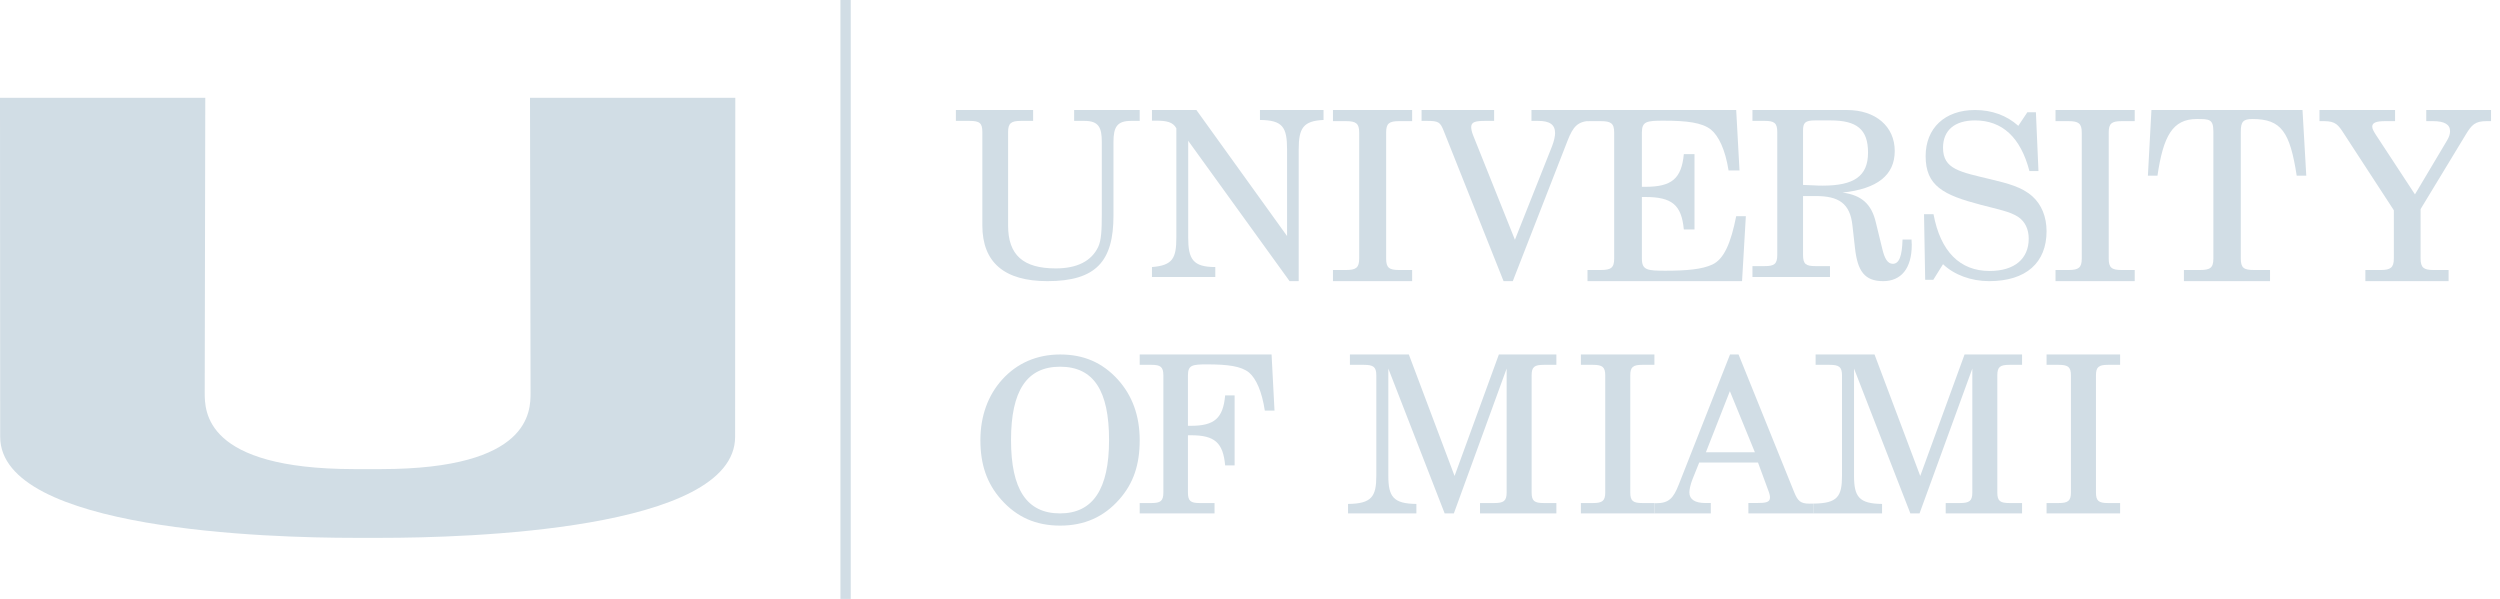 <?xml version="1.0" encoding="UTF-8"?>
<svg xmlns="http://www.w3.org/2000/svg" xmlns:xlink="http://www.w3.org/1999/xlink" width="192px" height="46px" viewBox="0 0 192 46" version="1.1">
  <!-- Generator: sketchtool 53.2 (72643) - https://sketchapp.com -->
  <title>48C2BAA2-CDC5-421C-A16D-C97E95905D3B</title>
  <desc>Created with sketchtool.</desc>
  <g id="Desktop" stroke="none" stroke-width="1" fill="none" fill-rule="evenodd">
    <g id="Case-Studies" transform="translate(-635, -1638)">
      <g id="Case-studies" transform="translate(175, 1525)">
        <g id="University-Quotes" transform="translate(0, 105)">
          <g id="UniversityMiami" transform="translate(460, 8)">
            <path d="M40.704,7.51 L40.747,30.147 C40.747,31.597 40.747,36.009 29.309,36.027 L28.235,36.029 L27.161,36.027 C15.722,36.009 15.722,31.597 15.722,30.147 L15.766,7.51 L0,7.51 L0.014,33.544 C0.014,40.746 20.795,41.306 27.166,41.306 L29.306,41.306 C35.675,41.306 56.457,40.746 56.457,33.544 L56.471,7.51 L40.704,7.51" id="Fill-1" fill="#D1DDE5"></path>
            <path d="M64.941,0 L64.941,46" id="Fill-4" fill="#D1DDE5"></path>
            <path d="M64.941,0 L64.941,46" id="Stroke-5" stroke="#D1DDE5" stroke-width="0.791"></path>
            <path d="M79.344,8.449 L79.344,9.285 L78.392,9.285 C77.66,9.285 77.422,9.463 77.422,10.138 L77.422,17.324 C77.422,19.582 78.575,20.614 81.084,20.614 C82.732,20.614 83.83,20.045 84.343,18.96 C84.581,18.462 84.618,17.644 84.618,16.488 L84.618,10.886 C84.618,9.801 84.38,9.285 83.299,9.285 L82.494,9.285 L82.494,8.449 L87.529,8.449 L87.529,9.285 L86.852,9.285 C85.808,9.285 85.515,9.747 85.515,10.886 L85.515,16.559 C85.515,20.045 84.197,21.592 80.443,21.592 C77.129,21.592 75.444,20.151 75.444,17.306 L75.444,10.138 C75.444,9.463 75.243,9.285 74.474,9.285 L73.412,9.285 L73.412,8.449 L79.344,8.449" id="Fill-7" fill="#D1DDE5"></path>
            <path d="M88.471,20.509 C90.08,20.384 90.343,19.816 90.343,18.235 L90.343,9.852 C90.08,9.372 89.608,9.266 88.768,9.266 L88.471,9.266 L88.471,8.449 L91.883,8.449 L98.847,18.129 L98.847,11.486 C98.847,9.763 98.515,9.23 96.765,9.213 L96.765,8.449 L101.647,8.449 L101.647,9.213 C100.072,9.284 99.74,9.852 99.74,11.486 L99.74,21.592 L99.04,21.592 L91.253,10.811 L91.253,18.235 C91.253,19.905 91.62,20.509 93.335,20.509 L93.335,21.272 L88.471,21.272 L88.471,20.509" id="Fill-8" fill="#D1DDE5"></path>
            <path d="M102.371,20.736 L103.379,20.736 C104.143,20.736 104.386,20.554 104.386,19.862 L104.386,10.178 C104.386,9.486 104.143,9.304 103.379,9.304 L102.371,9.304 L102.371,8.449 L108.452,8.449 L108.452,9.304 L107.445,9.304 C106.68,9.304 106.456,9.486 106.456,10.178 L106.456,19.862 C106.456,20.554 106.68,20.736 107.445,20.736 L108.452,20.736 L108.452,21.592 L102.371,21.592 L102.371,20.736" id="Fill-9" fill="#D1DDE5"></path>
            <path d="M115.474,21.592 L110.883,10.065 C110.61,9.372 110.483,9.284 109.576,9.284 L109.176,9.284 L109.176,8.449 L114.749,8.449 L114.749,9.284 L114.077,9.284 C113.333,9.284 112.988,9.355 112.988,9.763 C112.988,9.887 113.024,10.118 113.133,10.385 L116.346,18.413 L119.195,11.237 C119.358,10.811 119.431,10.456 119.431,10.225 C119.431,9.568 119.014,9.284 118.124,9.284 L117.616,9.284 L117.616,8.449 L122.353,8.449 L122.353,9.284 C122.317,9.284 122.262,9.284 122.226,9.284 C121.173,9.284 120.81,9.728 120.393,10.793 L116.182,21.592 L115.474,21.592" id="Fill-10" fill="#D1DDE5"></path>
            <path d="M121.919,20.736 L122.934,20.736 C123.715,20.736 123.969,20.573 123.969,19.862 L123.969,10.178 C123.969,9.468 123.715,9.304 122.934,9.304 L121.919,9.304 L121.919,8.449 L133.34,8.449 L133.594,13.091 L132.754,13.091 C132.5,11.489 131.993,10.433 131.387,9.942 C130.704,9.414 129.552,9.268 127.756,9.268 C126.467,9.268 126.097,9.323 126.097,10.178 L126.097,14.347 C126.194,14.347 126.272,14.347 126.37,14.347 C128.381,14.347 129.142,13.728 129.318,11.835 L130.138,11.835 L130.138,17.624 L129.318,17.624 C129.142,15.73 128.4,15.13 126.37,15.13 C126.292,15.13 126.194,15.13 126.097,15.13 L126.097,19.862 C126.097,20.755 126.526,20.791 127.912,20.791 C129.552,20.791 130.724,20.682 131.504,20.318 C132.403,19.899 132.929,18.679 133.34,16.604 L134.081,16.604 L133.789,21.592 L121.919,21.592 L121.919,20.736" id="Fill-11" fill="#D1DDE5"></path>
            <path d="M138.473,14.203 L139.363,14.239 C139.58,14.257 139.78,14.257 139.98,14.257 C142.394,14.257 143.465,13.529 143.465,11.717 C143.465,9.923 142.594,9.248 140.579,9.248 L139.399,9.248 C138.636,9.248 138.473,9.426 138.473,10.03 L138.473,14.203 Z M134.588,20.437 L135.532,20.437 C136.258,20.437 136.494,20.278 136.494,19.585 L136.494,10.136 C136.494,9.443 136.258,9.284 135.532,9.284 L134.588,9.284 L134.588,8.449 L141.849,8.449 C144.046,8.449 145.516,9.71 145.516,11.593 C145.516,13.458 144.173,14.505 141.505,14.79 C142.975,14.985 143.737,15.678 144.064,17.08 L144.554,19.088 C144.736,19.869 144.972,20.26 145.371,20.26 C145.861,20.26 146.079,19.656 146.115,18.395 L146.805,18.395 C146.805,18.537 146.824,18.679 146.824,18.803 C146.824,20.615 146.006,21.592 144.627,21.592 C143.193,21.592 142.666,20.81 142.467,19.088 L142.267,17.312 C142.086,15.606 141.196,15.056 139.453,15.056 L138.473,15.056 L138.473,19.585 C138.473,20.278 138.691,20.437 139.417,20.437 L140.543,20.437 L140.543,21.272 L134.588,21.272 L134.588,20.437 L134.588,20.437 Z" id="Fill-12" fill="#D1DDE5"></path>
            <path d="M148.477,21.488 L147.854,21.488 L147.765,16.453 L148.494,16.453 C149.028,19.317 150.523,20.811 152.8,20.811 C154.739,20.811 155.806,19.856 155.806,18.328 C155.806,17.599 155.522,17.026 155.024,16.679 C154.401,16.244 153.405,16.071 152.106,15.724 C149.259,14.977 147.889,14.283 147.889,11.991 C147.889,9.838 149.366,8.449 151.679,8.449 C152.978,8.449 154.117,8.866 155.006,9.664 L155.7,8.622 L156.358,8.622 L156.554,13.137 L155.86,13.137 C155.184,10.55 153.778,9.248 151.679,9.248 C150.113,9.248 149.224,10.011 149.224,11.348 C149.224,13.015 150.558,13.206 152.924,13.779 C154.205,14.092 155.273,14.352 156.091,15.081 C156.785,15.706 157.176,16.644 157.176,17.755 C157.176,20.168 155.611,21.592 152.764,21.592 C151.377,21.592 150.078,21.106 149.224,20.29 L148.477,21.488" id="Fill-13" fill="#D1DDE5"></path>
            <path d="M157.864,20.736 L158.872,20.736 C159.636,20.736 159.879,20.554 159.879,19.862 L159.879,10.178 C159.879,9.486 159.636,9.304 158.872,9.304 L157.864,9.304 L157.864,8.449 L163.946,8.449 L163.946,9.304 L162.938,9.304 C162.173,9.304 161.95,9.486 161.95,10.178 L161.95,19.862 C161.95,20.554 162.173,20.736 162.938,20.736 L163.946,20.736 L163.946,21.592 L157.864,21.592 L157.864,20.736" id="Fill-14" fill="#D1DDE5"></path>
            <path d="M173.1,20.736 L174.338,20.736 L174.338,21.592 L167.724,21.592 L167.724,20.736 L168.962,20.736 C169.735,20.736 169.987,20.573 169.987,19.862 L169.987,10.105 C169.987,9.141 169.678,9.141 168.711,9.141 C166.854,9.141 166.139,10.451 165.694,13.491 L164.959,13.491 L165.23,8.449 L176.832,8.449 L177.122,13.491 L176.387,13.491 C175.865,10.124 175.208,9.141 172.984,9.141 C172.269,9.141 172.094,9.359 172.094,10.105 L172.094,19.862 C172.094,20.573 172.327,20.736 173.1,20.736" id="Fill-15" fill="#D1DDE5"></path>
            <path d="M186.882,20.736 L188.051,20.736 L188.051,21.592 L181.661,21.592 L181.661,20.736 L182.848,20.736 C183.583,20.736 183.847,20.554 183.847,19.862 L183.847,16.149 L180.039,10.306 C179.587,9.596 179.38,9.304 178.494,9.304 L178.136,9.304 L178.136,8.449 L183.941,8.449 L183.941,9.304 L183.168,9.304 C182.528,9.304 182.188,9.414 182.188,9.723 C182.188,9.905 182.302,10.087 182.471,10.36 L185.468,14.929 L187.938,10.779 C188.089,10.524 188.164,10.306 188.164,10.069 C188.164,9.559 187.73,9.304 186.863,9.304 L186.336,9.304 L186.336,8.449 L191.312,8.449 L191.312,9.304 L190.954,9.304 C190.087,9.304 189.823,9.596 189.389,10.306 L185.902,16.058 L185.902,19.862 C185.902,20.554 186.147,20.736 186.882,20.736" id="Fill-16" fill="#D1DDE5"></path>
            <path d="M81.412,39.429 C83.945,39.429 85.176,37.551 85.176,33.796 C85.176,30.007 83.998,28.163 81.412,28.163 C78.861,28.163 77.647,30.007 77.647,33.796 C77.647,37.568 78.843,39.429 81.412,39.429 Z M76.968,29.152 C78.108,27.884 79.64,27.224 81.421,27.224 C83.237,27.224 84.662,27.85 85.838,29.134 C86.96,30.367 87.529,31.93 87.529,33.805 C87.529,35.662 87.066,37.103 85.962,38.354 C84.769,39.708 83.273,40.367 81.421,40.367 C79.569,40.367 78.09,39.725 76.879,38.354 C75.775,37.103 75.294,35.645 75.294,33.805 C75.294,31.947 75.882,30.35 76.968,29.152 L76.968,29.152 Z" id="Fill-17" fill="#D1DDE5"></path>
            <path d="M87.529,38.634 L88.43,38.634 C89.122,38.634 89.347,38.482 89.347,37.823 L89.347,28.83 C89.347,28.171 89.122,28.019 88.43,28.019 L87.529,28.019 L87.529,27.224 L97.657,27.224 L97.882,31.535 L97.138,31.535 C96.913,30.047 96.463,29.067 95.926,28.61 C95.32,28.12 94.299,27.985 92.706,27.985 C91.563,27.985 91.234,28.036 91.234,28.83 L91.234,32.701 C91.321,32.701 91.39,32.701 91.477,32.701 C93.26,32.701 93.935,32.126 94.091,30.368 L94.818,30.368 L94.818,35.744 L94.091,35.744 C93.935,33.986 93.277,33.428 91.477,33.428 C91.407,33.428 91.321,33.428 91.234,33.428 L91.234,37.823 C91.234,38.482 91.442,38.634 92.135,38.634 L93.277,38.634 L93.277,39.429 L87.529,39.429 L87.529,38.634" id="Fill-18" fill="#D1DDE5"></path>
            <path d="M106.624,36.538 C106.624,38.144 107.004,38.685 108.778,38.702 L108.778,39.429 L103.529,39.429 L103.529,38.702 C105.357,38.685 105.701,38.127 105.701,36.538 L105.701,28.83 C105.701,28.171 105.466,28.019 104.742,28.019 L103.674,28.019 L103.674,27.224 L108.199,27.224 L111.711,36.555 L115.113,27.224 L119.529,27.224 L119.529,28.019 L118.57,28.019 C117.846,28.019 117.629,28.171 117.629,28.83 L117.629,37.823 C117.629,38.482 117.846,38.634 118.57,38.634 L119.529,38.634 L119.529,39.429 L113.665,39.429 L113.665,38.634 L114.751,38.634 C115.475,38.634 115.71,38.482 115.71,37.823 L115.71,28.306 L111.656,39.429 L110.95,39.429 L106.624,28.306 L106.624,36.538" id="Fill-19" fill="#D1DDE5"></path>
            <path d="M121.412,38.634 L122.347,38.634 C123.057,38.634 123.283,38.465 123.283,37.823 L123.283,28.83 C123.283,28.188 123.057,28.019 122.347,28.019 L121.412,28.019 L121.412,27.224 L127.059,27.224 L127.059,28.019 L126.124,28.019 C125.413,28.019 125.205,28.188 125.205,28.83 L125.205,37.823 C125.205,38.465 125.413,38.634 126.124,38.634 L127.059,38.634 L127.059,39.429 L121.412,39.429 L121.412,38.634" id="Fill-20" fill="#D1DDE5"></path>
            <path d="M132.854,30.041 L131.012,34.735 L134.776,34.735 L132.854,30.041 Z M133.521,27.224 L137.8,37.816 C138.069,38.464 138.271,38.68 138.958,38.68 C139.059,38.68 139.177,38.676 139.294,38.676 L139.294,39.429 L134.276,39.429 L134.276,38.631 L134.914,38.631 C135.619,38.631 135.937,38.581 135.937,38.198 C135.937,38.065 135.887,37.866 135.786,37.616 L135.014,35.521 L130.5,35.521 L129.979,36.818 C129.828,37.201 129.744,37.6 129.744,37.816 C129.744,38.348 130.164,38.631 130.97,38.631 L131.389,38.631 L131.389,39.429 L127.059,39.429 L127.059,38.647 C127.109,38.647 127.143,38.647 127.193,38.647 C128.183,38.647 128.519,38.248 128.922,37.234 L132.866,27.224 L133.521,27.224 L133.521,27.224 Z" id="Fill-21" fill="#D1DDE5"></path>
            <path d="M142.389,36.538 C142.389,38.144 142.769,38.685 144.543,38.702 L144.543,39.429 L139.294,39.429 L139.294,38.675 C141.122,38.658 141.466,38.127 141.466,36.538 L141.466,28.83 C141.466,28.171 141.231,28.019 140.507,28.019 L139.439,28.019 L139.439,27.224 L143.964,27.224 L147.475,36.555 L150.878,27.224 L155.294,27.224 L155.294,28.019 L154.335,28.019 C153.611,28.019 153.394,28.171 153.394,28.83 L153.394,37.823 C153.394,38.482 153.611,38.634 154.335,38.634 L155.294,38.634 L155.294,39.429 L149.43,39.429 L149.43,38.634 L150.516,38.634 C151.24,38.634 151.475,38.482 151.475,37.823 L151.475,28.306 L147.421,39.429 L146.715,39.429 L142.389,28.306 L142.389,36.538" id="Fill-22" fill="#D1DDE5"></path>
            <path d="M157.176,38.634 L158.112,38.634 C158.822,38.634 159.047,38.465 159.047,37.823 L159.047,28.83 C159.047,28.188 158.822,28.019 158.112,28.019 L157.176,28.019 L157.176,27.224 L162.824,27.224 L162.824,28.019 L161.888,28.019 C161.178,28.019 160.97,28.188 160.97,28.83 L160.97,37.823 C160.97,38.465 161.178,38.634 161.888,38.634 L162.824,38.634 L162.824,39.429 L157.176,39.429 L157.176,38.634" id="Fill-23" fill="#D1DDE5"></path>
          </g>
        </g>
      </g>
    </g>
  </g>
</svg>
